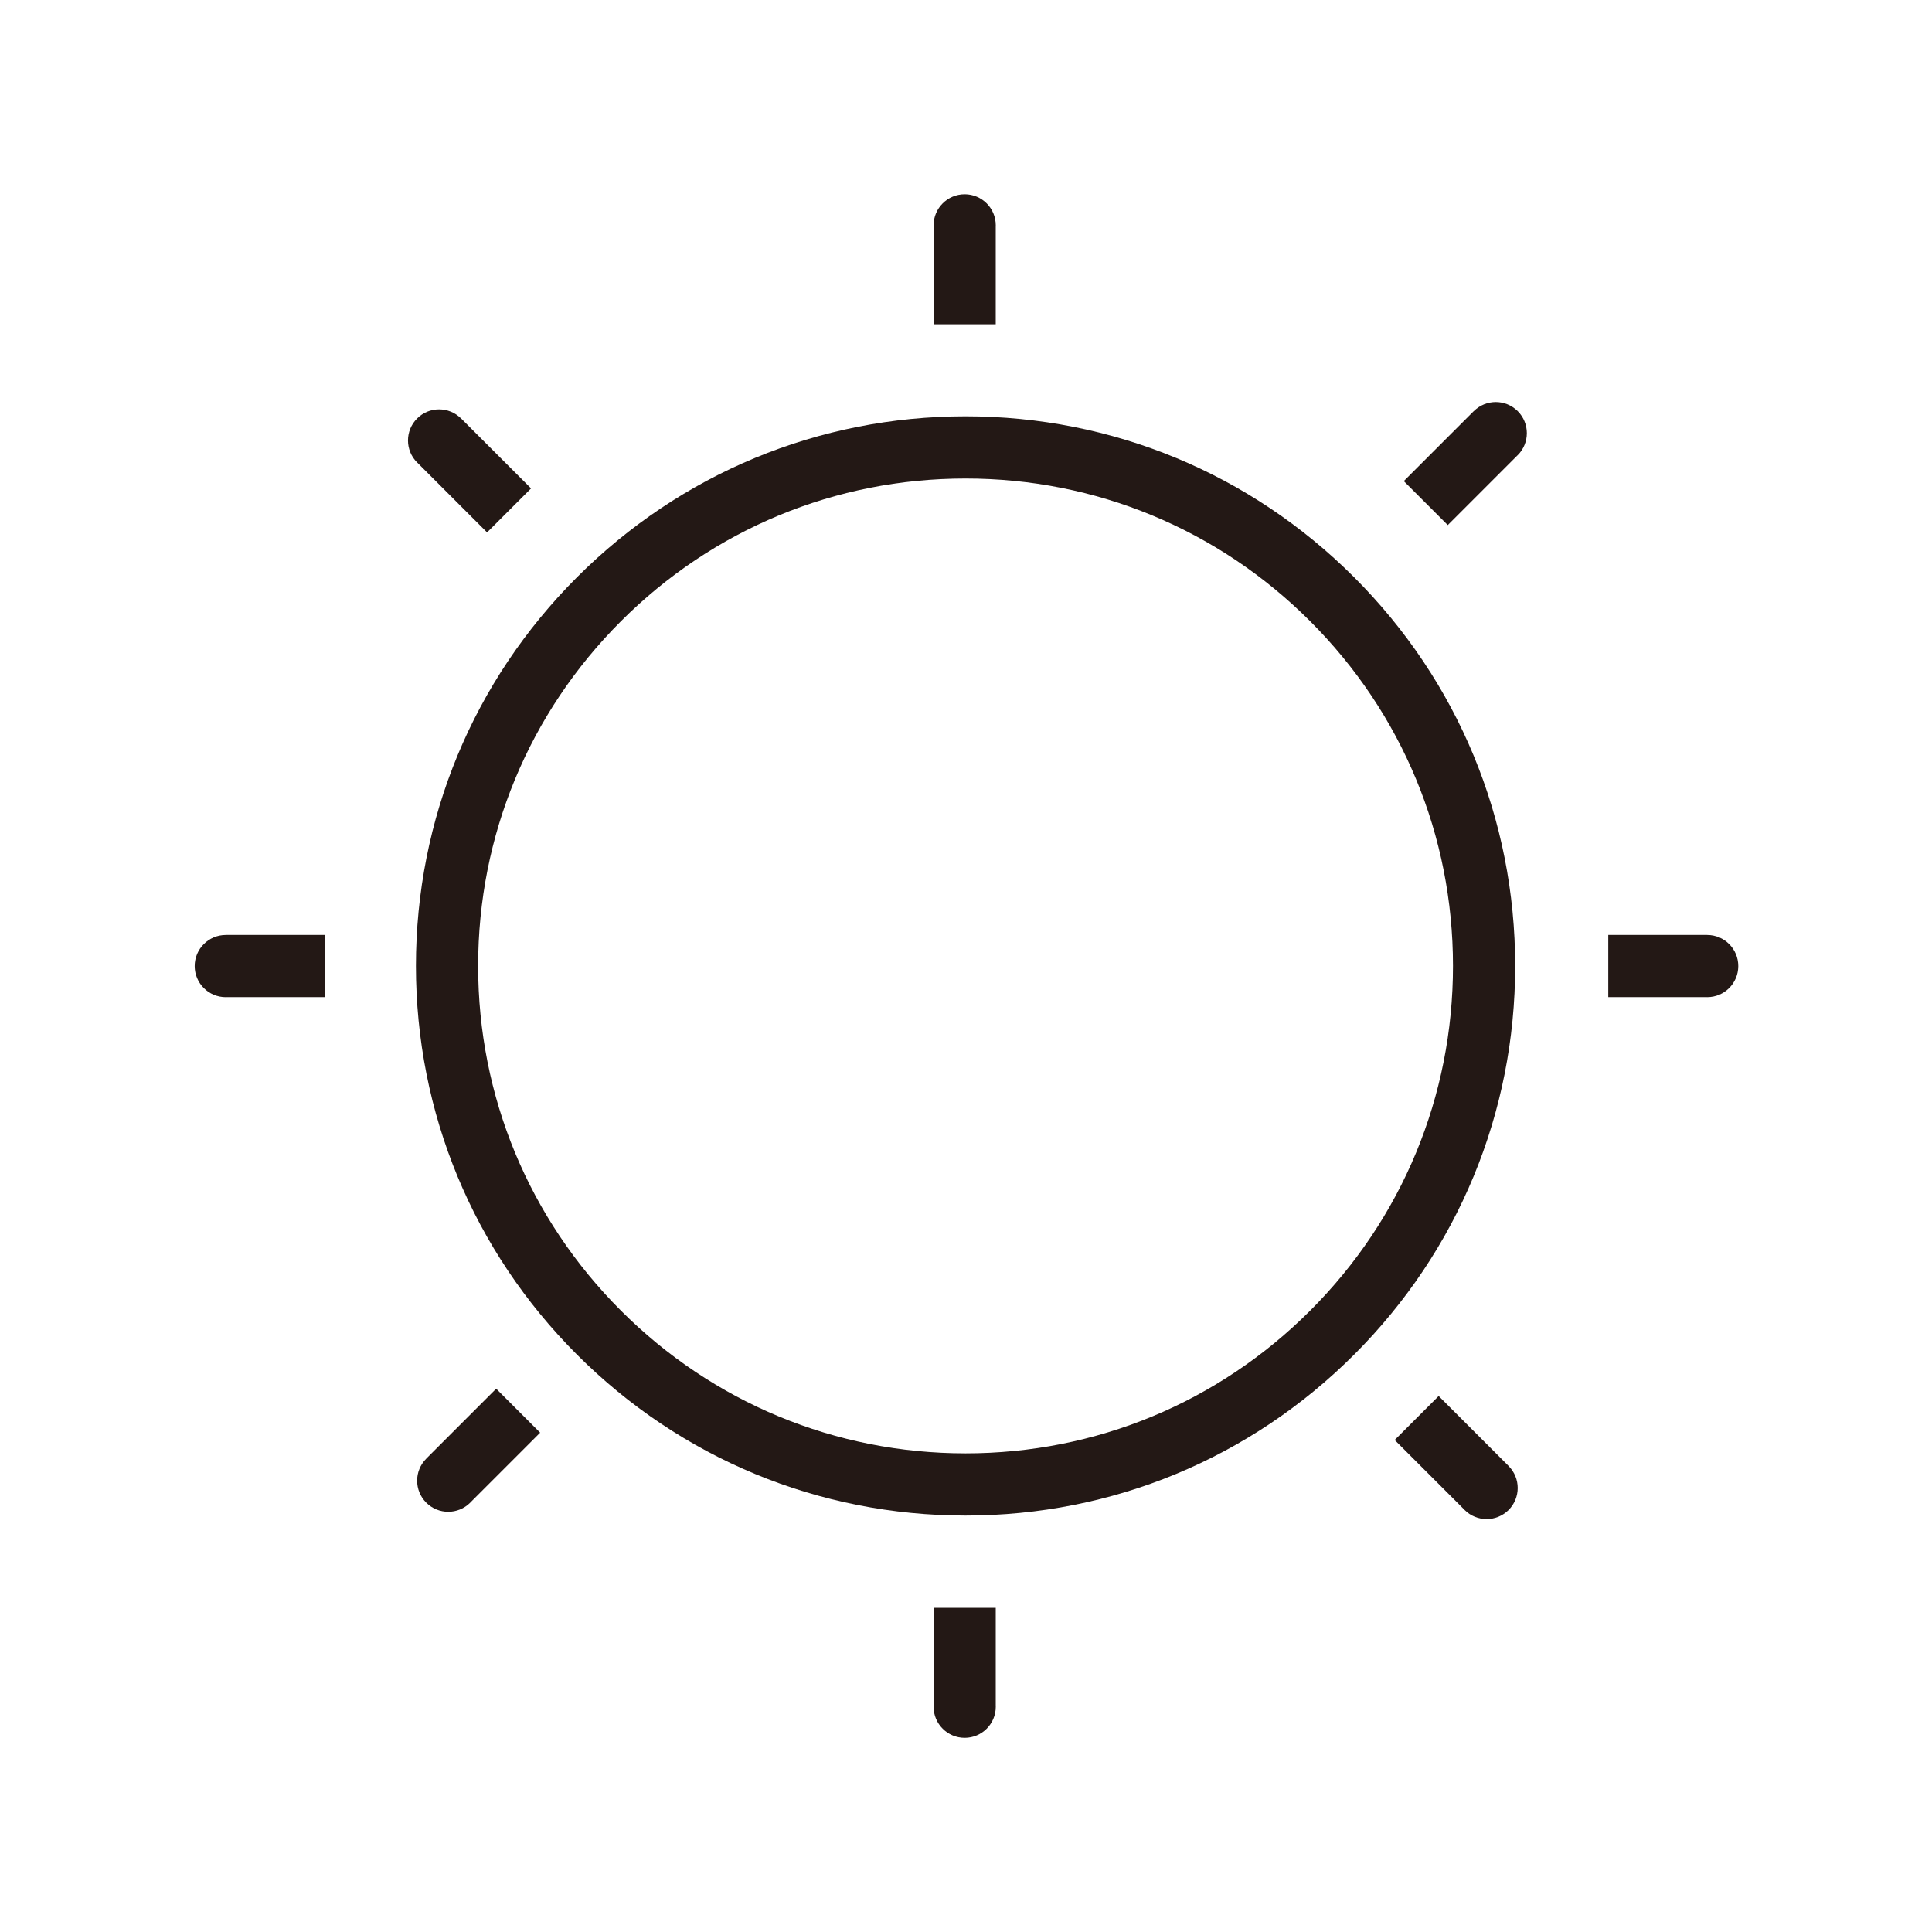 <svg class="icon" width="200px" height="200.00px" viewBox="0 0 1024 1024" version="1.1" xmlns="http://www.w3.org/2000/svg"><path d="M717.751 305.981c-55.021-55.021-128.174-85.322-205.985-85.322s-150.964 30.3-205.985 85.322-85.322 128.174-85.322 205.985 30.3 150.964 85.322 205.985 128.174 85.322 205.985 85.322 150.964-30.301 205.985-85.322 85.322-128.174 85.322-205.985S772.772 361.002 717.751 305.981zM694.445 694.644c-48.795 48.796-113.672 75.668-182.679 75.668-69.007 0-133.883-26.873-182.68-75.668-48.795-48.795-75.667-113.672-75.667-182.679 0-69.007 26.873-133.883 75.667-182.68 48.795-48.795 113.672-75.667 182.68-75.667s133.883 26.873 182.679 75.667c48.796 48.795 75.668 113.672 75.668 182.68S743.241 645.849 694.445 694.644z" fill="#231815" /><path d="M527.762 119.836c0.003-0.134 0.02-0.264 0.02-0.399 0-9.101-7.378-16.48-16.48-16.48-9.101 0-16.48 7.378-16.48 16.48 0 0.02 0.003 0.041 0.003 0.061l-0.024 0 0 52.372 32.959 0L527.761 119.836z" fill="#231815" /><path d="M527.762 852.183l-32.959 0 0 52.372 0.024 0c0 0.02-0.003 0.041-0.003 0.061 0 9.101 7.378 16.48 16.48 16.48 9.101 0 16.48-7.378 16.48-16.48 0-0.135-0.017-0.265-0.02-0.399L527.763 852.183z" fill="#231815" /><path d="M904.852 495.556c-0.02 0-0.041 0.003-0.061 0.003l0-0.024L852.419 495.535l0 32.959 52.033 0c0.135 0.003 0.265 0.02 0.4 0.02 9.101 0 16.48-7.378 16.48-16.48C921.332 502.935 913.954 495.556 904.852 495.556z" fill="#231815" /><path d="M119.732 495.56c-0.02 0-0.041-0.003-0.061-0.003-9.101 0-16.48 7.378-16.48 16.48 0 9.101 7.378 16.48 16.48 16.48 0.136 0 0.266-0.017 0.4-0.02l52.033 0 0-32.959-52.372 0L119.731 495.56z" fill="#231815" /><path d="M781.128 217.93c-0.014 0.014-0.027 0.031-0.041 0.045l-0.016-0.016-37.032 37.032 23.306 23.306 36.792-36.792c0.097-0.093 0.202-0.173 0.298-0.268 6.436-6.436 6.436-16.87 0-23.306C797.999 211.494 787.564 211.495 781.128 217.93z" fill="#231815" /><path d="M225.95 773.078l0.016 0.016c-0.014 0.014-0.031 0.027-0.045 0.041-6.436 6.436-6.436 16.87 0 23.306 6.436 6.436 16.87 6.436 23.306 0 0.096-0.096 0.176-0.2 0.268-0.298l36.792-36.792-23.306-23.306L225.95 773.078z" fill="#231815" /><path d="M221.37 245.382l36.792 36.792 23.306-23.306-37.032-37.032-0.016 0.016c-0.014-0.014-0.027-0.031-0.041-0.045-6.436-6.436-16.87-6.436-23.306 0-6.436 6.436-6.436 16.87 0 23.306C221.169 245.209 221.274 245.29 221.37 245.382z" fill="#231815" /><path d="M799.541 776.972l0.016-0.016-37.032-37.032-23.306 23.306 36.792 36.792c0.093 0.097 0.173 0.202 0.268 0.298 6.436 6.436 16.87 6.436 23.306 0 6.436-6.436 6.436-16.87 0-23.306C799.572 776.999 799.556 776.987 799.541 776.972z" fill="#231815" /></svg>